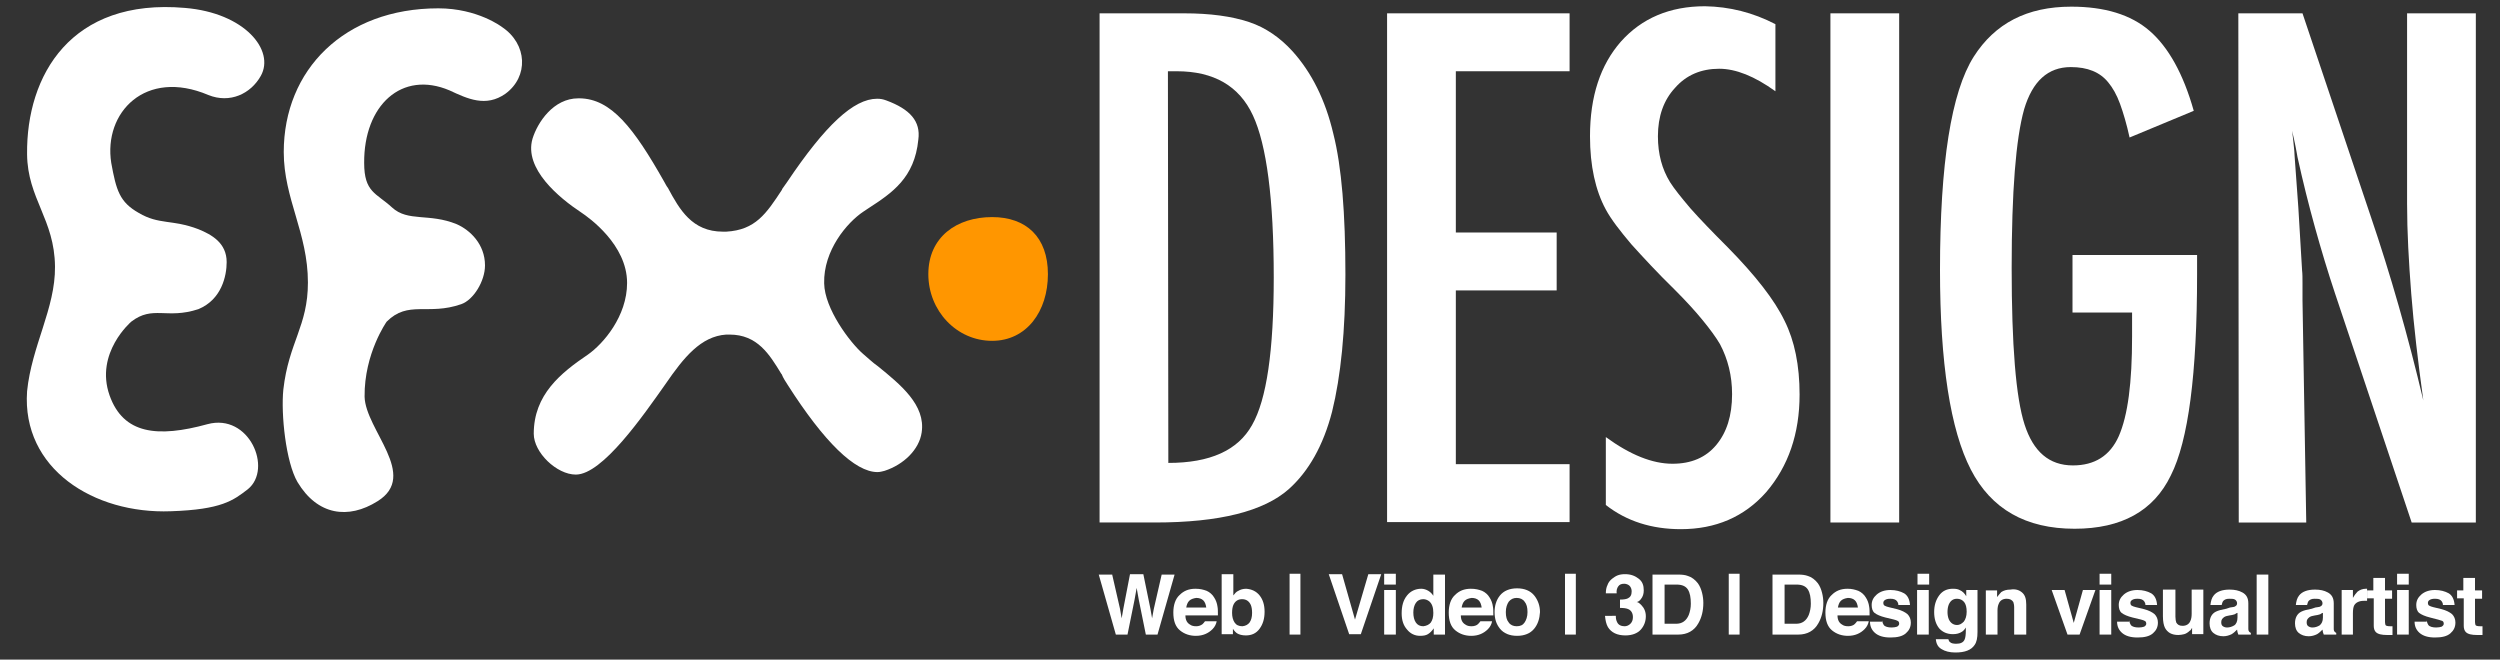 <?xml version="1.0" encoding="utf-8"?>
<!-- Generator: Adobe Illustrator 22.0.0, SVG Export Plug-In . SVG Version: 6.00 Build 0)  -->
<svg version="1.1" id="black_1_" xmlns="http://www.w3.org/2000/svg" xmlns:xlink="http://www.w3.org/1999/xlink" x="0px" y="0px"
	 viewBox="0 0 600 158.3" style="enable-background:new 0 0 600 158.3;" xml:space="preserve">
<rect x="0" y="0" width="600" height="158.3" fill="#333333" stroke="none"/>
<style type="text/css">
	.st0{fill:#FF9600;}
	.st1{fill:#FFFFFF;}
</style>
<path class="st0" d="M251.5,65.8c0,8.9-5.1,16-13.4,16c-8.5,0-15.3-7.2-15.3-16c0-8.9,6.8-13.7,15.3-13.7
	C246.3,52.1,251.5,56.9,251.5,65.8z"/>
<g>
	<path class="st1" d="M121.3,22.5c5.6-4.1,5.3-11.9-0.8-16c0,0-5.8-4.5-15.3-4.5C82.6,2,68.1,16.8,68.1,36.5
		c0,11.2,5.8,19.4,5.8,31.3c0,10.5-4.6,14.3-5.9,25.7c-0.6,5.9,0.6,17.4,3.4,22.2c4.8,8,12.2,9,19.2,4.6c10-6.2-2.9-17.1-3.1-25.1
		c-0.1-10.4,5.3-18,5.3-18c5.2-5.2,9.9-1.4,17.9-4.2c2.9-1,5.7-5.5,5.7-9.3c0-5.1-3.6-8.5-6.8-9.9c-6.6-2.7-11.7-0.5-15.5-4
		s-6.7-3.6-6.7-10.7c-0.1-13.8,9-22.3,20.5-17.4C112.2,23.7,116.6,25.8,121.3,22.5z"/>
</g>
<g>
	<path class="st1" d="M26.3,94.9c-3.6-10.2,5.2-17.7,5.2-17.7c5.2-4,8.5-0.5,16.1-3c5.6-2.3,6.8-8,6.8-11.3c0-4.6-3.6-6.6-6.8-7.9
		c-6.3-2.4-9.4-1-14.3-3.9c-4.6-2.6-5.4-5.4-6.6-12C24.8,27,34.9,16.4,50,22.8c5.2,2.1,10.2-0.3,12.6-4.6C66,12.1,58.8,3.1,44.4,1.9
		C17-0.5,6.3,18.1,6.5,37c0.1,10.7,6.6,15.6,6.7,27c0.1,10-5.6,19-6.7,29.9c-1.3,18.6,16,29.5,34.5,28.8c12.2-0.4,15-2.6,18.5-5.3
		c6-4.9,0.3-18.3-9.7-15.6C37.8,105.1,29.6,104.2,26.3,94.9z"/>
</g>
<path class="st1" d="M138.2,113.9c-4.6,0-10.1-5.3-10.1-9.8c0-9.4,6.5-14.6,13-19c3.7-2.6,9.4-9.2,9.4-17.2c0-9.2-9.2-15.7-11-16.9
	c-5.3-3.5-13.8-10.5-11.7-17.7c1.2-3.9,5-9.7,11-9.7h0.3c7.6,0.1,13,7.1,20.3,20c0.3,0.5,0.5,1,0.9,1.5c2.8,5.2,5.8,10.5,13.2,10.5
	c0.3,0,0.5,0,0.8,0c7-0.4,9.6-4.3,13.4-10.1v-0.1c0.4-0.5,0.8-1.2,1.2-1.7c9.2-13.7,16-20,21.6-20c0.8,0,1.4,0.1,2.2,0.4
	c5.7,2.1,8.3,5,7.7,9.4c-0.9,9.2-6.3,12.8-12,16.5l-1.2,0.8c-3.9,2.6-9.6,9.3-9.4,17.2c0.1,6.1,6.2,14.2,9.3,16.9
	c1.2,1,2.3,2.1,3.6,3c5.4,4.4,11.5,9.3,10.5,15.9c-0.6,4.1-4.3,7.7-8.9,9.2c-0.5,0.1-1,0.3-1.7,0.3c-5.4,0-12.8-7.2-21.6-21
	c-0.5-0.8-1-1.5-1.4-2.5l-0.1-0.1c-2.8-4.6-5.7-9.4-12.4-9.4c-0.3,0-0.5,0-0.8,0c-6.1,0.4-10.2,5.5-14.6,11.9
	C154.4,99.7,144.6,113.9,138.2,113.9z"/>
<g>
	<path class="st1" d="M263.9,3.2h20.3c6.2,0,11.4,0.7,15.6,2.1c3.9,1.3,7.4,3.7,10.4,7c4.6,5.1,7.9,11.7,9.8,19.8
		c2,7.9,2.9,19.1,2.9,33.8c0,13.5-1.1,24.4-3.2,32.9c-2.1,8.1-5.6,14.3-10.4,18.6c-6,5.3-16.6,8-32.1,8h-13.3L263.9,3.2L263.9,3.2z
		 M280.4,111.1c10,0,16.7-3,20.1-9.1c3.5-6.1,5.2-17.9,5.2-35.4c0-18.8-1.7-31.8-5-38.9s-9.4-10.6-18.3-10.6h-2.1L280.4,111.1
		L280.4,111.1z"/>
	<path class="st1" d="M332.9,3.2h43.8v13.9h-27.3v38.7h24.2v13.9h-24.2v41.7h27.3v13.9h-43.8V3.2z"/>
	<path class="st1" d="M426.1,5.8v16.1c-5-3.6-9.5-5.4-13.5-5.4c-4.3,0-7.9,1.5-10.6,4.6c-2.7,2.9-4.1,6.8-4.1,11.6
		c0,4.3,1,7.9,2.9,11c1,1.6,2.7,3.7,4.9,6.3c2.3,2.6,5.3,5.7,8.9,9.3c6.7,6.8,11.3,12.7,13.7,17.7c2.4,4.8,3.6,10.7,3.6,17.7
		c0,9.4-2.7,17.2-8,23.4c-5.3,6-12.2,8.9-20.5,8.9c-7,0-13-1.9-18-5.8v-16.3c5.9,4.3,11.2,6.4,16,6.4c4.5,0,8-1.5,10.5-4.5
		s3.8-7,3.8-12.2c0-4.4-1-8.4-2.9-12c-1-1.7-2.4-3.6-4.2-5.8c-1.8-2.2-4-4.6-6.7-7.3c-4.2-4.1-7.6-7.8-10.4-10.9
		c-2.7-3.2-4.8-5.9-6.1-8.3c-2.5-4.6-3.8-10.5-3.8-17.6c0-9.6,2.5-17.1,7.4-22.7c5-5.6,11.7-8.5,20.2-8.5
		C415.1,1.6,420.7,3,426.1,5.8z"/>
	<path class="st1" d="M439.3,3.2h16.5v122.2h-16.5V3.2z"/>
	<path class="st1" d="M497.4,61.2h29.9v4.7c0,23.8-2.1,39.9-6.3,48.2c-4.1,8.5-11.8,12.8-23.1,12.8c-11.7,0-20-4.7-24.9-14.2
		s-7.4-25.5-7.4-47.9c0-25.6,2.7-42.7,8.1-51.2c5.1-8,12.8-12,23.4-12c8,0,14.3,1.9,18.8,5.8c4.5,3.9,8.1,10.3,10.6,19.2L511.1,33
		c-0.7-3.2-1.5-5.9-2.3-8.1S507,21,506,19.8c-2-2.5-5-3.7-9-3.7c-5.5,0-9.2,3.4-11.2,10.1c-2,7.1-3,19.8-3,38.1
		c0,18.5,1,31.1,3.1,37.6s5.9,9.8,11.6,9.8c5.2,0,8.9-2.3,11-7c2.2-5,3.2-12.9,3.2-23.9v-3.3V75h-14.3L497.4,61.2L497.4,61.2z"/>
	<path class="st1" d="M537.2,3.2h15.4L569,52c4.7,13.8,8.9,28.5,12.6,44.1c-1.3-9.4-2.3-18-2.9-25.6c-0.6-7.7-1-14.9-1-21.6V3.2
		h16.5v122.2h-15.4l-18.4-55c-1.7-5.1-3.3-10.4-4.8-15.8s-2.9-11-4.2-16.9c-0.1-0.7-0.3-1.6-0.5-2.7c-0.2-1.1-0.5-2.3-0.8-3.6
		c0.2,1.4,0.3,2.5,0.4,3.5c0.1,1,0.2,1.8,0.2,2.5l0.9,12.4l0.9,15.1c0.1,0.8,0.1,1.9,0.1,3.1s0,2.6,0,4.1l0.9,53.3h-16.2L537.2,3.2
		L537.2,3.2z"/>
</g>
<g>
	<path class="st1" d="M266.9,137.8l1.9,8.3l0.4,2.3l0.4-2.3l1.6-8.3h3.2l1.7,8.3l0.4,2.3l0.4-2.2l1.9-8.3h3.1l-4.1,14.4H275
		l-1.7-8.4l-0.5-2.8l-0.5,2.8l-1.7,8.4h-2.8l-4.1-14.4H266.9z"/>
	<path class="st1" d="M289.6,141.8c0.7,0.3,1.4,0.9,1.8,1.6c0.4,0.6,0.7,1.4,0.8,2.2c0.1,0.5,0.1,1.2,0.1,2.1h-7.8
		c0,1.1,0.4,1.8,1.1,2.2c0.4,0.3,0.9,0.4,1.5,0.4c0.6,0,1.1-0.2,1.5-0.5c0.2-0.2,0.4-0.4,0.6-0.7h2.8c-0.1,0.6-0.4,1.3-1,1.9
		c-1,1-2.3,1.6-4,1.6c-1.4,0-2.7-0.4-3.8-1.3c-1.1-0.9-1.6-2.3-1.6-4.3c0-1.8,0.5-3.3,1.5-4.2c1-1,2.2-1.5,3.8-1.5
		C288,141.3,288.8,141.5,289.6,141.8z M285.4,144.2c-0.4,0.4-0.6,1-0.7,1.6h4.8c-0.1-0.7-0.3-1.3-0.7-1.7c-0.4-0.4-1-0.6-1.7-0.6
		C286.4,143.6,285.8,143.8,285.4,144.2z"/>
	<path class="st1" d="M302.3,142.9c0.8,1,1.2,2.3,1.2,3.9c0,1.7-0.4,3-1.2,4.1c-0.8,1.1-1.9,1.6-3.3,1.6c-0.9,0-1.6-0.2-2.1-0.5
		c-0.3-0.2-0.7-0.6-1-1.1v1.3h-2.7v-14.4h2.8v5.1c0.4-0.5,0.7-0.9,1.2-1.1c0.5-0.3,1.1-0.5,1.9-0.5
		C300.4,141.4,301.5,141.9,302.3,142.9z M299.9,149.4c0.4-0.6,0.6-1.3,0.6-2.3c0-0.8-0.1-1.4-0.3-1.9c-0.4-0.9-1.1-1.4-2.1-1.4
		c-1,0-1.7,0.5-2.1,1.4c-0.2,0.5-0.3,1.1-0.3,1.9c0,0.9,0.2,1.7,0.6,2.3c0.4,0.6,1,0.9,1.9,0.9C299,150.2,299.5,149.9,299.9,149.4z"
		/>
	<path class="st1" d="M312.1,137.7v14.6h-2.6v-14.6H312.1z"/>
	<path class="st1" d="M328.4,137.8h3.1l-4.9,14.4h-2.8l-4.9-14.4h3.2l3.1,10.9L328.4,137.8z"/>
	<path class="st1" d="M335,140.3h-2.8v-2.6h2.8V140.3z M332.2,141.6h2.8v10.7h-2.8V141.6z"/>
	<path class="st1" d="M342.8,141.8c0.5,0.3,0.9,0.7,1.2,1.2v-5.1h2.8v14.4h-2.7v-1.5c-0.4,0.6-0.9,1.1-1.4,1.4
		c-0.5,0.3-1.1,0.4-1.9,0.4c-1.2,0-2.3-0.5-3.1-1.5c-0.9-1-1.3-2.3-1.3-3.9c0-1.8,0.4-3.2,1.3-4.3c0.8-1,2-1.6,3.4-1.6
		C341.7,141.3,342.3,141.5,342.8,141.8z M343.4,149.4c0.4-0.6,0.6-1.3,0.6-2.3c0-1.3-0.3-2.2-1-2.8c-0.4-0.3-0.9-0.5-1.4-0.5
		c-0.8,0-1.4,0.3-1.8,0.9c-0.4,0.6-0.6,1.4-0.6,2.3c0,1,0.2,1.8,0.6,2.4c0.4,0.6,1,0.9,1.8,0.9C342.4,150.2,343,149.9,343.4,149.4z"
		/>
	<path class="st1" d="M355.7,141.8c0.7,0.3,1.4,0.9,1.8,1.6c0.4,0.6,0.7,1.4,0.8,2.2c0.1,0.5,0.1,1.2,0.1,2.1h-7.8
		c0,1.1,0.4,1.8,1.1,2.2c0.4,0.3,0.9,0.4,1.5,0.4c0.6,0,1.2-0.2,1.5-0.5c0.2-0.2,0.4-0.4,0.6-0.7h2.8c-0.1,0.6-0.4,1.3-1,1.9
		c-1,1-2.3,1.6-4,1.6c-1.4,0-2.7-0.4-3.8-1.3c-1.1-0.9-1.6-2.3-1.6-4.3c0-1.8,0.5-3.3,1.5-4.2c1-1,2.2-1.5,3.8-1.5
		C354.1,141.3,354.9,141.5,355.7,141.8z M351.5,144.2c-0.4,0.4-0.6,1-0.7,1.6h4.8c-0.1-0.7-0.3-1.3-0.7-1.7c-0.4-0.4-1-0.6-1.7-0.6
		C352.5,143.6,351.9,143.8,351.5,144.2z"/>
	<path class="st1" d="M368.2,150.9c-0.9,1.1-2.3,1.7-4.1,1.7c-1.8,0-3.2-0.6-4.1-1.7c-0.9-1.1-1.3-2.4-1.3-4c0-1.5,0.4-2.9,1.3-4
		c0.9-1.1,2.3-1.7,4.1-1.7c1.8,0,3.2,0.6,4.1,1.7c0.9,1.1,1.4,2.5,1.4,4C369.5,148.5,369.1,149.8,368.2,150.9z M365.9,149.4
		c0.4-0.6,0.7-1.4,0.7-2.5c0-1.1-0.2-1.9-0.7-2.5c-0.4-0.6-1.1-0.9-1.9-0.9c-0.8,0-1.4,0.3-1.9,0.9c-0.4,0.6-0.7,1.4-0.7,2.5
		c0,1.1,0.2,1.9,0.7,2.5c0.4,0.6,1.1,0.9,1.9,0.9C364.9,150.3,365.5,150,365.9,149.4z"/>
	<path class="st1" d="M378.2,137.7v14.6h-2.6v-14.6H378.2z"/>
	<path class="st1" d="M387.8,147.9c0,0.6,0.1,1,0.3,1.4c0.3,0.7,1,1,1.8,1c0.5,0,1-0.2,1.4-0.6c0.4-0.4,0.6-0.9,0.6-1.6
		c0-0.9-0.4-1.6-1.1-1.9c-0.4-0.2-1.1-0.3-2-0.3v-2c0.9,0,1.5-0.1,1.9-0.3c0.6-0.3,0.9-0.8,0.9-1.7c0-0.5-0.2-1-0.5-1.3
		c-0.3-0.3-0.8-0.5-1.3-0.5c-0.7,0-1.1,0.2-1.4,0.6c-0.3,0.4-0.5,1-0.4,1.7h-2.6c0-0.7,0.1-1.4,0.4-2c0.2-0.6,0.6-1.1,1.1-1.5
		c0.4-0.3,0.8-0.6,1.3-0.8c0.5-0.2,1.1-0.3,1.8-0.3c1.4,0,2.4,0.4,3.3,1.1s1.2,1.6,1.2,2.8c0,0.8-0.2,1.5-0.7,2.1
		c-0.3,0.4-0.6,0.6-1,0.7c0.3,0,0.6,0.2,1.1,0.7c0.7,0.7,1.1,1.6,1.1,2.7c0,1.2-0.4,2.3-1.2,3.2c-0.8,0.9-2.1,1.4-3.7,1.4
		c-2,0-3.4-0.7-4.2-2c-0.4-0.7-0.6-1.6-0.7-2.7H387.8z"/>
	<path class="st1" d="M405,138.2c1,0.3,1.8,0.9,2.5,1.8c0.5,0.7,0.8,1.5,1,2.3c0.2,0.8,0.3,1.6,0.3,2.4c0,1.9-0.4,3.5-1.2,4.9
		c-1,1.8-2.7,2.7-4.8,2.7h-6.2v-14.4h6.2C403.7,137.9,404.5,138,405,138.2z M399.5,140.3v9.4h2.8c1.4,0,2.4-0.7,3-2.1
		c0.3-0.8,0.5-1.7,0.5-2.7c0-1.5-0.2-2.6-0.7-3.4c-0.5-0.8-1.4-1.2-2.7-1.2H399.5z"/>
	<path class="st1" d="M417.5,137.7v14.6h-2.6v-14.6H417.5z"/>
	<path class="st1" d="M433.8,138.2c1,0.3,1.8,0.9,2.5,1.8c0.5,0.7,0.8,1.5,1,2.3c0.2,0.8,0.3,1.6,0.3,2.4c0,1.9-0.4,3.5-1.2,4.9
		c-1,1.8-2.7,2.7-4.8,2.7h-6.2v-14.4h6.2C432.5,137.9,433.2,138,433.8,138.2z M428.3,140.3v9.4h2.8c1.4,0,2.4-0.7,3-2.1
		c0.3-0.8,0.5-1.7,0.5-2.7c0-1.5-0.2-2.6-0.7-3.4c-0.5-0.8-1.4-1.2-2.7-1.2H428.3z"/>
	<path class="st1" d="M446,141.8c0.7,0.3,1.4,0.9,1.8,1.6c0.4,0.6,0.7,1.4,0.8,2.2c0.1,0.5,0.1,1.2,0.1,2.1H441
		c0,1.1,0.4,1.8,1.1,2.2c0.4,0.3,0.9,0.4,1.5,0.4c0.6,0,1.2-0.2,1.5-0.5c0.2-0.2,0.4-0.4,0.6-0.7h2.8c-0.1,0.6-0.4,1.3-1,1.9
		c-1,1-2.3,1.6-4,1.6c-1.4,0-2.7-0.4-3.8-1.3c-1.1-0.9-1.6-2.3-1.6-4.3c0-1.8,0.5-3.3,1.5-4.2c1-1,2.2-1.5,3.8-1.5
		C444.4,141.3,445.2,141.5,446,141.8z M441.8,144.2c-0.4,0.4-0.6,1-0.7,1.6h4.8c-0.1-0.7-0.3-1.3-0.7-1.7c-0.4-0.4-1-0.6-1.7-0.6
		C442.8,143.6,442.2,143.8,441.8,144.2z"/>
	<path class="st1" d="M451.7,148.9c0.1,0.5,0.2,0.8,0.4,1.1c0.3,0.4,1,0.6,1.9,0.6c0.5,0,1-0.1,1.3-0.2c0.3-0.2,0.5-0.4,0.5-0.7
		c0-0.3-0.1-0.6-0.4-0.7c-0.3-0.2-1.2-0.4-2.9-0.8c-1.2-0.3-2.1-0.7-2.6-1.1c-0.5-0.4-0.7-1.1-0.7-1.9c0-1,0.4-1.8,1.2-2.5
		c0.8-0.7,1.9-1.1,3.3-1.1c1.3,0,2.4,0.3,3.3,0.8c0.8,0.5,1.3,1.4,1.4,2.8h-2.8c0-0.4-0.1-0.6-0.3-0.9c-0.3-0.4-0.8-0.6-1.6-0.6
		c-0.6,0-1,0.1-1.3,0.3c-0.3,0.2-0.4,0.4-0.4,0.7c0,0.3,0.1,0.6,0.4,0.7c0.3,0.2,1.2,0.4,2.9,0.8c1.1,0.3,1.9,0.7,2.5,1.2
		c0.5,0.5,0.8,1.2,0.8,2c0,1.1-0.4,1.9-1.2,2.6c-0.8,0.7-2,1-3.7,1c-1.7,0-2.9-0.4-3.7-1.1c-0.8-0.7-1.2-1.6-1.2-2.7H451.7z"/>
	<path class="st1" d="M463,140.3h-2.8v-2.6h2.8V140.3z M460.1,141.6h2.8v10.7h-2.8V141.6z"/>
	<path class="st1" d="M470.3,141.6c0.7,0.3,1.2,0.8,1.6,1.5v-1.5h2.7v10.1c0,1.4-0.2,2.4-0.7,3.1c-0.8,1.2-2.3,1.8-4.6,1.8
		c-1.4,0-2.5-0.3-3.3-0.8c-0.9-0.5-1.3-1.3-1.4-2.4h3c0.1,0.3,0.2,0.6,0.4,0.7c0.3,0.3,0.8,0.4,1.5,0.4c1,0,1.7-0.3,2-1
		c0.2-0.4,0.3-1.2,0.3-2.2v-0.7c-0.3,0.5-0.6,0.8-0.9,1c-0.6,0.4-1.3,0.6-2.2,0.6c-1.4,0-2.5-0.5-3.3-1.4c-0.8-1-1.2-2.3-1.2-3.9
		c0-1.6,0.4-2.9,1.2-4c0.8-1.1,1.9-1.6,3.3-1.6C469.5,141.3,469.9,141.4,470.3,141.6z M471.3,149.2c0.4-0.5,0.7-1.3,0.7-2.4
		c0-1-0.2-1.8-0.6-2.3c-0.4-0.5-1-0.8-1.7-0.8c-1,0-1.6,0.5-2,1.4c-0.2,0.5-0.3,1.1-0.3,1.8c0,0.6,0.1,1.2,0.3,1.7
		c0.4,0.9,1.1,1.4,2,1.4C470.3,150,470.8,149.7,471.3,149.2z"/>
	<path class="st1" d="M485.3,142.2c0.7,0.6,1,1.5,1,2.9v7.2h-2.9v-6.5c0-0.6-0.1-1-0.2-1.3c-0.3-0.5-0.8-0.8-1.6-0.8
		c-0.9,0-1.6,0.4-1.9,1.2c-0.2,0.4-0.3,1-0.3,1.6v5.8h-2.8v-10.6h2.7v1.6c0.4-0.5,0.7-0.9,1-1.2c0.6-0.4,1.3-0.6,2.2-0.6
		C483.7,141.3,484.6,141.6,485.3,142.2z"/>
	<path class="st1" d="M499.9,141.6h3l-3.8,10.7h-2.9l-3.8-10.7h3.1l2.2,7.9L499.9,141.6z"/>
	<path class="st1" d="M506.7,140.3h-2.8v-2.6h2.8V140.3z M503.9,141.6h2.8v10.7h-2.8V141.6z"/>
	<path class="st1" d="M511,148.9c0.1,0.5,0.2,0.8,0.4,1.1c0.3,0.4,1,0.6,1.9,0.6c0.5,0,1-0.1,1.3-0.2c0.3-0.2,0.5-0.4,0.5-0.7
		c0-0.3-0.1-0.6-0.4-0.7c-0.3-0.2-1.2-0.4-2.9-0.8c-1.2-0.3-2.1-0.7-2.6-1.1c-0.5-0.4-0.7-1.1-0.7-1.9c0-1,0.4-1.8,1.2-2.5
		c0.8-0.7,1.9-1.1,3.3-1.1c1.3,0,2.4,0.3,3.3,0.8c0.8,0.5,1.3,1.4,1.4,2.8h-2.8c0-0.4-0.1-0.6-0.3-0.9c-0.3-0.4-0.8-0.6-1.6-0.6
		c-0.6,0-1,0.1-1.3,0.3c-0.3,0.2-0.4,0.4-0.4,0.7c0,0.3,0.1,0.6,0.4,0.7c0.3,0.2,1.2,0.4,2.9,0.8c1.1,0.3,1.9,0.7,2.5,1.2
		c0.5,0.5,0.8,1.2,0.8,2c0,1.1-0.4,1.9-1.2,2.6c-0.8,0.7-2,1-3.7,1c-1.7,0-2.9-0.4-3.7-1.1s-1.2-1.6-1.2-2.7H511z"/>
	<path class="st1" d="M522.1,141.6v6.4c0,0.6,0.1,1.1,0.2,1.4c0.3,0.5,0.7,0.8,1.5,0.8c0.9,0,1.6-0.4,1.9-1.2c0.2-0.4,0.3-1,0.3-1.7
		v-5.8h2.8v10.7h-2.7v-1.5c0,0-0.1,0.1-0.2,0.3c-0.1,0.2-0.2,0.3-0.4,0.4c-0.4,0.4-0.9,0.7-1.3,0.8c-0.4,0.1-0.9,0.2-1.4,0.2
		c-1.6,0-2.6-0.6-3.2-1.7c-0.3-0.6-0.5-1.5-0.5-2.8v-6.4H522.1z"/>
	<path class="st1" d="M535.2,145.8c0.5-0.1,0.9-0.1,1.1-0.2c0.4-0.2,0.6-0.4,0.6-0.8c0-0.4-0.2-0.7-0.5-0.9
		c-0.3-0.2-0.8-0.2-1.4-0.2c-0.7,0-1.1,0.2-1.4,0.5c-0.2,0.2-0.3,0.6-0.4,1h-2.7c0.1-0.9,0.3-1.7,0.8-2.3c0.7-0.9,2-1.4,3.8-1.4
		c1.2,0,2.2,0.2,3.1,0.7c0.9,0.5,1.4,1.3,1.4,2.6v4.9c0,0.3,0,0.7,0,1.2c0,0.4,0.1,0.6,0.2,0.7c0.1,0.1,0.2,0.2,0.4,0.3v0.4h-3
		c-0.1-0.2-0.1-0.4-0.2-0.6c0-0.2-0.1-0.4-0.1-0.6c-0.4,0.4-0.8,0.8-1.3,1.1c-0.6,0.3-1.3,0.5-2,0.5c-1,0-1.8-0.3-2.4-0.8
		c-0.6-0.5-0.9-1.3-0.9-2.3c0-1.3,0.5-2.3,1.5-2.8c0.6-0.3,1.4-0.5,2.5-0.7L535.2,145.8z M536.9,147.1c-0.2,0.1-0.4,0.2-0.5,0.3
		c-0.2,0.1-0.4,0.1-0.7,0.2l-0.6,0.1c-0.6,0.1-1,0.2-1.3,0.4c-0.4,0.3-0.7,0.6-0.7,1.2c0,0.5,0.1,0.8,0.4,1c0.3,0.2,0.6,0.3,1,0.3
		c0.6,0,1.2-0.2,1.7-0.5s0.8-1,0.8-1.9V147.1z"/>
	<path class="st1" d="M544.4,152.3h-2.8v-14.4h2.8V152.3z"/>
	<path class="st1" d="M555.7,145.8c0.5-0.1,0.9-0.1,1.1-0.2c0.4-0.2,0.6-0.4,0.6-0.8c0-0.4-0.2-0.7-0.5-0.9
		c-0.3-0.2-0.8-0.2-1.4-0.2c-0.7,0-1.1,0.2-1.4,0.5c-0.2,0.2-0.3,0.6-0.4,1h-2.7c0.1-0.9,0.3-1.7,0.8-2.3c0.7-0.9,2-1.4,3.8-1.4
		c1.2,0,2.2,0.2,3.1,0.7c0.9,0.5,1.4,1.3,1.4,2.6v4.9c0,0.3,0,0.7,0,1.2c0,0.4,0.1,0.6,0.2,0.7c0.1,0.1,0.2,0.2,0.4,0.3v0.4h-3
		c-0.1-0.2-0.1-0.4-0.2-0.6c0-0.2-0.1-0.4-0.1-0.6c-0.4,0.4-0.8,0.8-1.3,1.1c-0.6,0.3-1.3,0.5-2,0.5c-1,0-1.8-0.3-2.4-0.8
		c-0.6-0.5-0.9-1.3-0.9-2.3c0-1.3,0.5-2.3,1.5-2.8c0.6-0.3,1.4-0.5,2.5-0.7L555.7,145.8z M557.4,147.1c-0.2,0.1-0.4,0.2-0.5,0.3
		c-0.2,0.1-0.4,0.1-0.7,0.2l-0.6,0.1c-0.6,0.1-1,0.2-1.3,0.4c-0.4,0.3-0.7,0.6-0.7,1.2c0,0.5,0.1,0.8,0.4,1c0.3,0.2,0.6,0.3,1,0.3
		c0.6,0,1.2-0.2,1.7-0.5c0.5-0.4,0.8-1,0.8-1.9V147.1z"/>
	<path class="st1" d="M567.9,141.3c0,0,0.1,0,0.2,0v2.9c-0.2,0-0.3,0-0.5,0c-0.1,0-0.2,0-0.3,0c-1.1,0-1.9,0.4-2.3,1.1
		c-0.2,0.4-0.3,1-0.3,1.9v5.1H562v-10.7h2.7v1.9c0.4-0.7,0.8-1.2,1.1-1.5c0.5-0.4,1.2-0.7,2-0.7
		C567.8,141.3,567.9,141.3,567.9,141.3z"/>
	<path class="st1" d="M568.1,143.7v-2h1.5v-3h2.8v3h1.7v2h-1.7v5.6c0,0.4,0.1,0.7,0.2,0.8c0.1,0.1,0.5,0.2,1,0.2c0.1,0,0.2,0,0.3,0
		c0.1,0,0.2,0,0.3,0v2.1l-1.3,0c-1.3,0-2.2-0.2-2.7-0.7c-0.3-0.3-0.5-0.8-0.5-1.5v-6.6H568.1z"/>
	<path class="st1" d="M578.1,140.3h-2.8v-2.6h2.8V140.3z M575.3,141.6h2.8v10.7h-2.8V141.6z"/>
	<path class="st1" d="M582.4,148.9c0.1,0.5,0.2,0.8,0.4,1.1c0.3,0.4,1,0.6,1.9,0.6c0.5,0,1-0.1,1.3-0.2c0.3-0.2,0.5-0.4,0.5-0.7
		c0-0.3-0.1-0.6-0.4-0.7s-1.2-0.4-2.9-0.8c-1.2-0.3-2.1-0.7-2.6-1.1c-0.5-0.4-0.7-1.1-0.7-1.9c0-1,0.4-1.8,1.2-2.5
		c0.8-0.7,1.9-1.1,3.3-1.1c1.3,0,2.4,0.3,3.3,0.8c0.8,0.5,1.3,1.4,1.4,2.8h-2.8c0-0.4-0.1-0.6-0.3-0.9c-0.3-0.4-0.8-0.6-1.6-0.6
		c-0.6,0-1,0.1-1.3,0.3c-0.3,0.2-0.4,0.4-0.4,0.7c0,0.3,0.1,0.6,0.4,0.7c0.3,0.2,1.2,0.4,2.9,0.8c1.1,0.3,1.9,0.7,2.5,1.2
		c0.5,0.5,0.8,1.2,0.8,2c0,1.1-0.4,1.9-1.2,2.6c-0.8,0.7-2,1-3.7,1c-1.7,0-2.9-0.4-3.7-1.1c-0.8-0.7-1.2-1.6-1.2-2.7H582.4z"/>
	<path class="st1" d="M589.7,143.7v-2h1.5v-3h2.8v3h1.7v2h-1.7v5.6c0,0.4,0.1,0.7,0.2,0.8c0.1,0.1,0.5,0.2,1,0.2c0.1,0,0.2,0,0.3,0
		c0.1,0,0.2,0,0.3,0v2.1l-1.3,0c-1.3,0-2.2-0.2-2.7-0.7c-0.3-0.3-0.5-0.8-0.5-1.5v-6.6H589.7z"/>
</g>
</svg>
